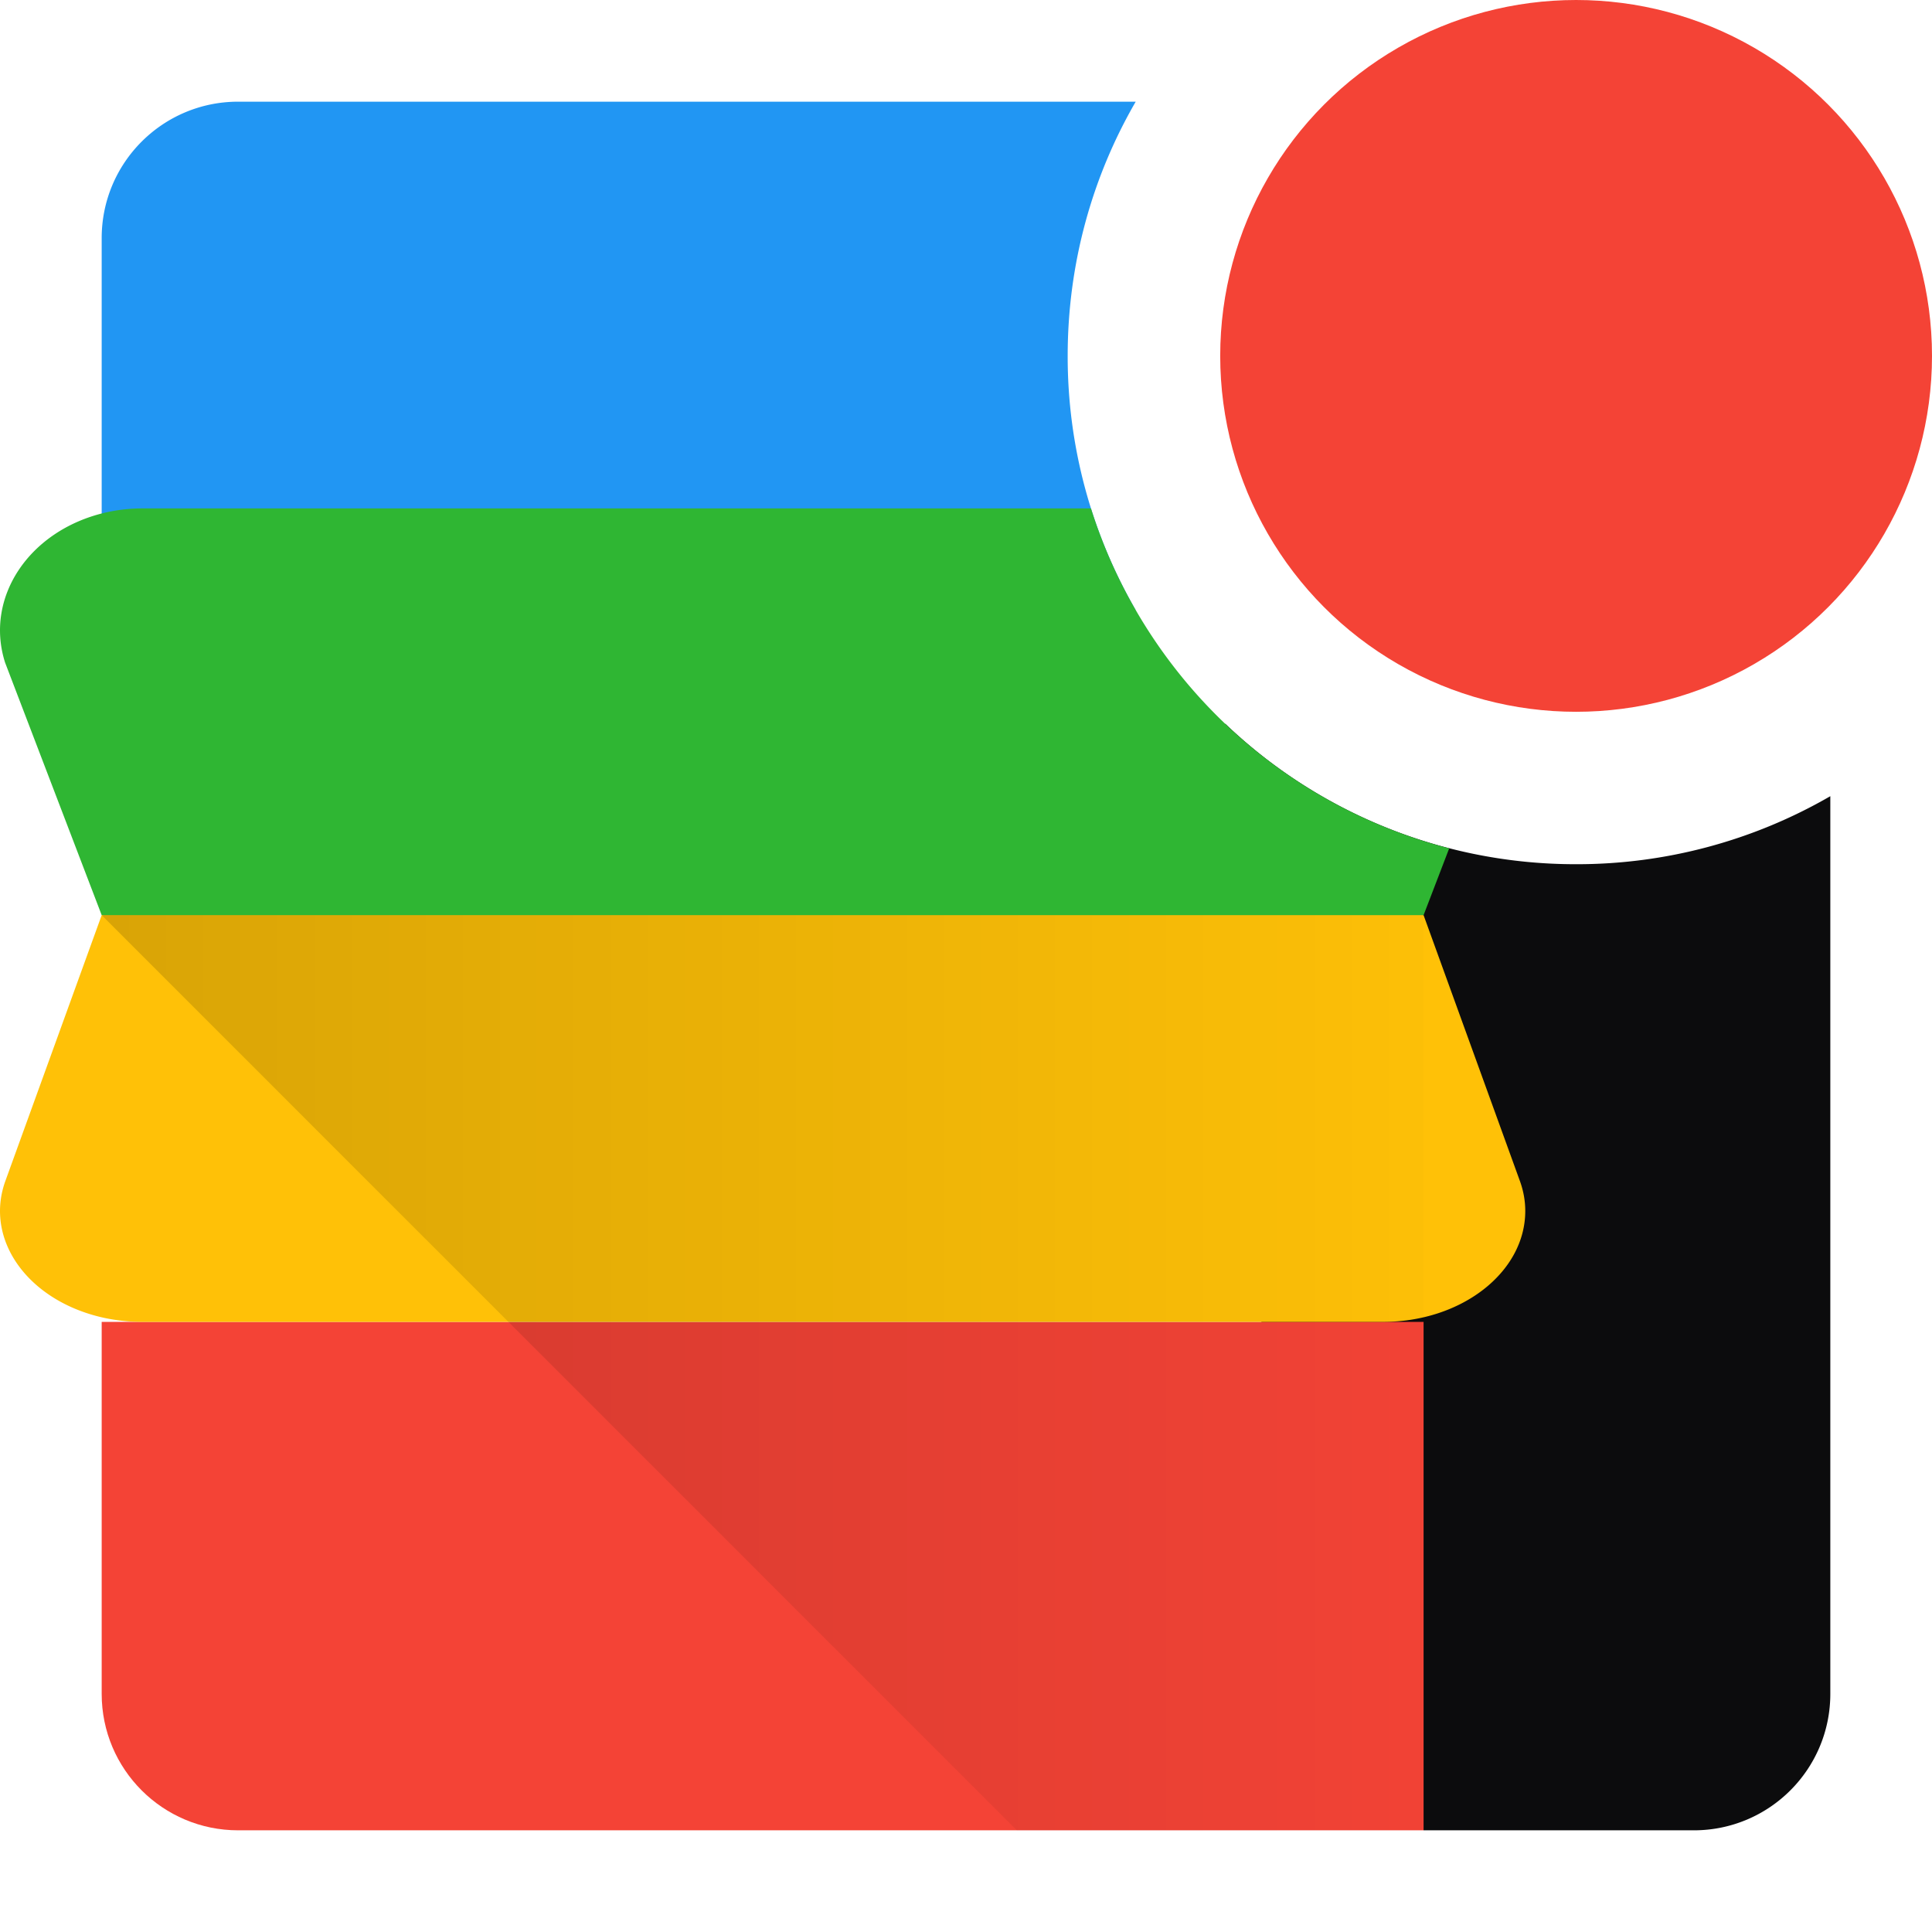 <svg viewBox="0 0 19 19" height="19" width="19" xmlns="http://www.w3.org/2000/svg"><g clip-path="url(#clip0)"><path d="M12.049 7.118l-.76 2.382L14 18h2.658c.741 0 1.342-.6 1.342-1.342V7.83a4.977 4.977 0 01-2.5.669 4.983 4.983 0 01-3.451-1.382z" fill="#0C0C0D"/><path d="M11.169 1H2.342C1.601 1 1 1.6 1 2.342V6h10.169a4.977 4.977 0 01-.669-2.5c0-.91.243-1.765.669-2.5z" fill="#2196F3"/><path fill-rule="evenodd" clip-rule="evenodd" d="M1 13h13v5H2.342C1.601 18 1 17.4 1 16.658V13z" fill="#F44336"/><path d="M10.729 5H1.4a1.62 1.62 0 00-.368.042c-.746.175-1.186.834-.982 1.474L1 9l6.895 2L14 9l.252-.657A5.01 5.01 0 0110.729 5z" fill="#2FB633"/><path fill-rule="evenodd" clip-rule="evenodd" d="M1.4 13a1.81 1.81 0 01-.368-.038c-.746-.159-1.186-.759-.982-1.34L1 9h13l.95 2.622c.033.094.05.19.05.287 0 .603-.627 1.091-1.4 1.091H1.4z" fill="#FFC107"/><path fill-rule="evenodd" clip-rule="evenodd" d="M1 9h13v9h-4L1 9z" fill="url(#paint0_linear)"/><circle cx="15.5" cy="3.5" r="3.5" fill="#F44336"/></g><defs><linearGradient id="paint0_linear" x1="1" y1="9" x2="14" y2="9" gradientUnits="userSpaceOnUse"><stop stop-opacity=".15"/><stop offset="1" stop-opacity=".01"/></linearGradient><clipPath id="clip0"><path fill="#fff" d="M0 0h19v19H0z"/></clipPath></defs></svg>